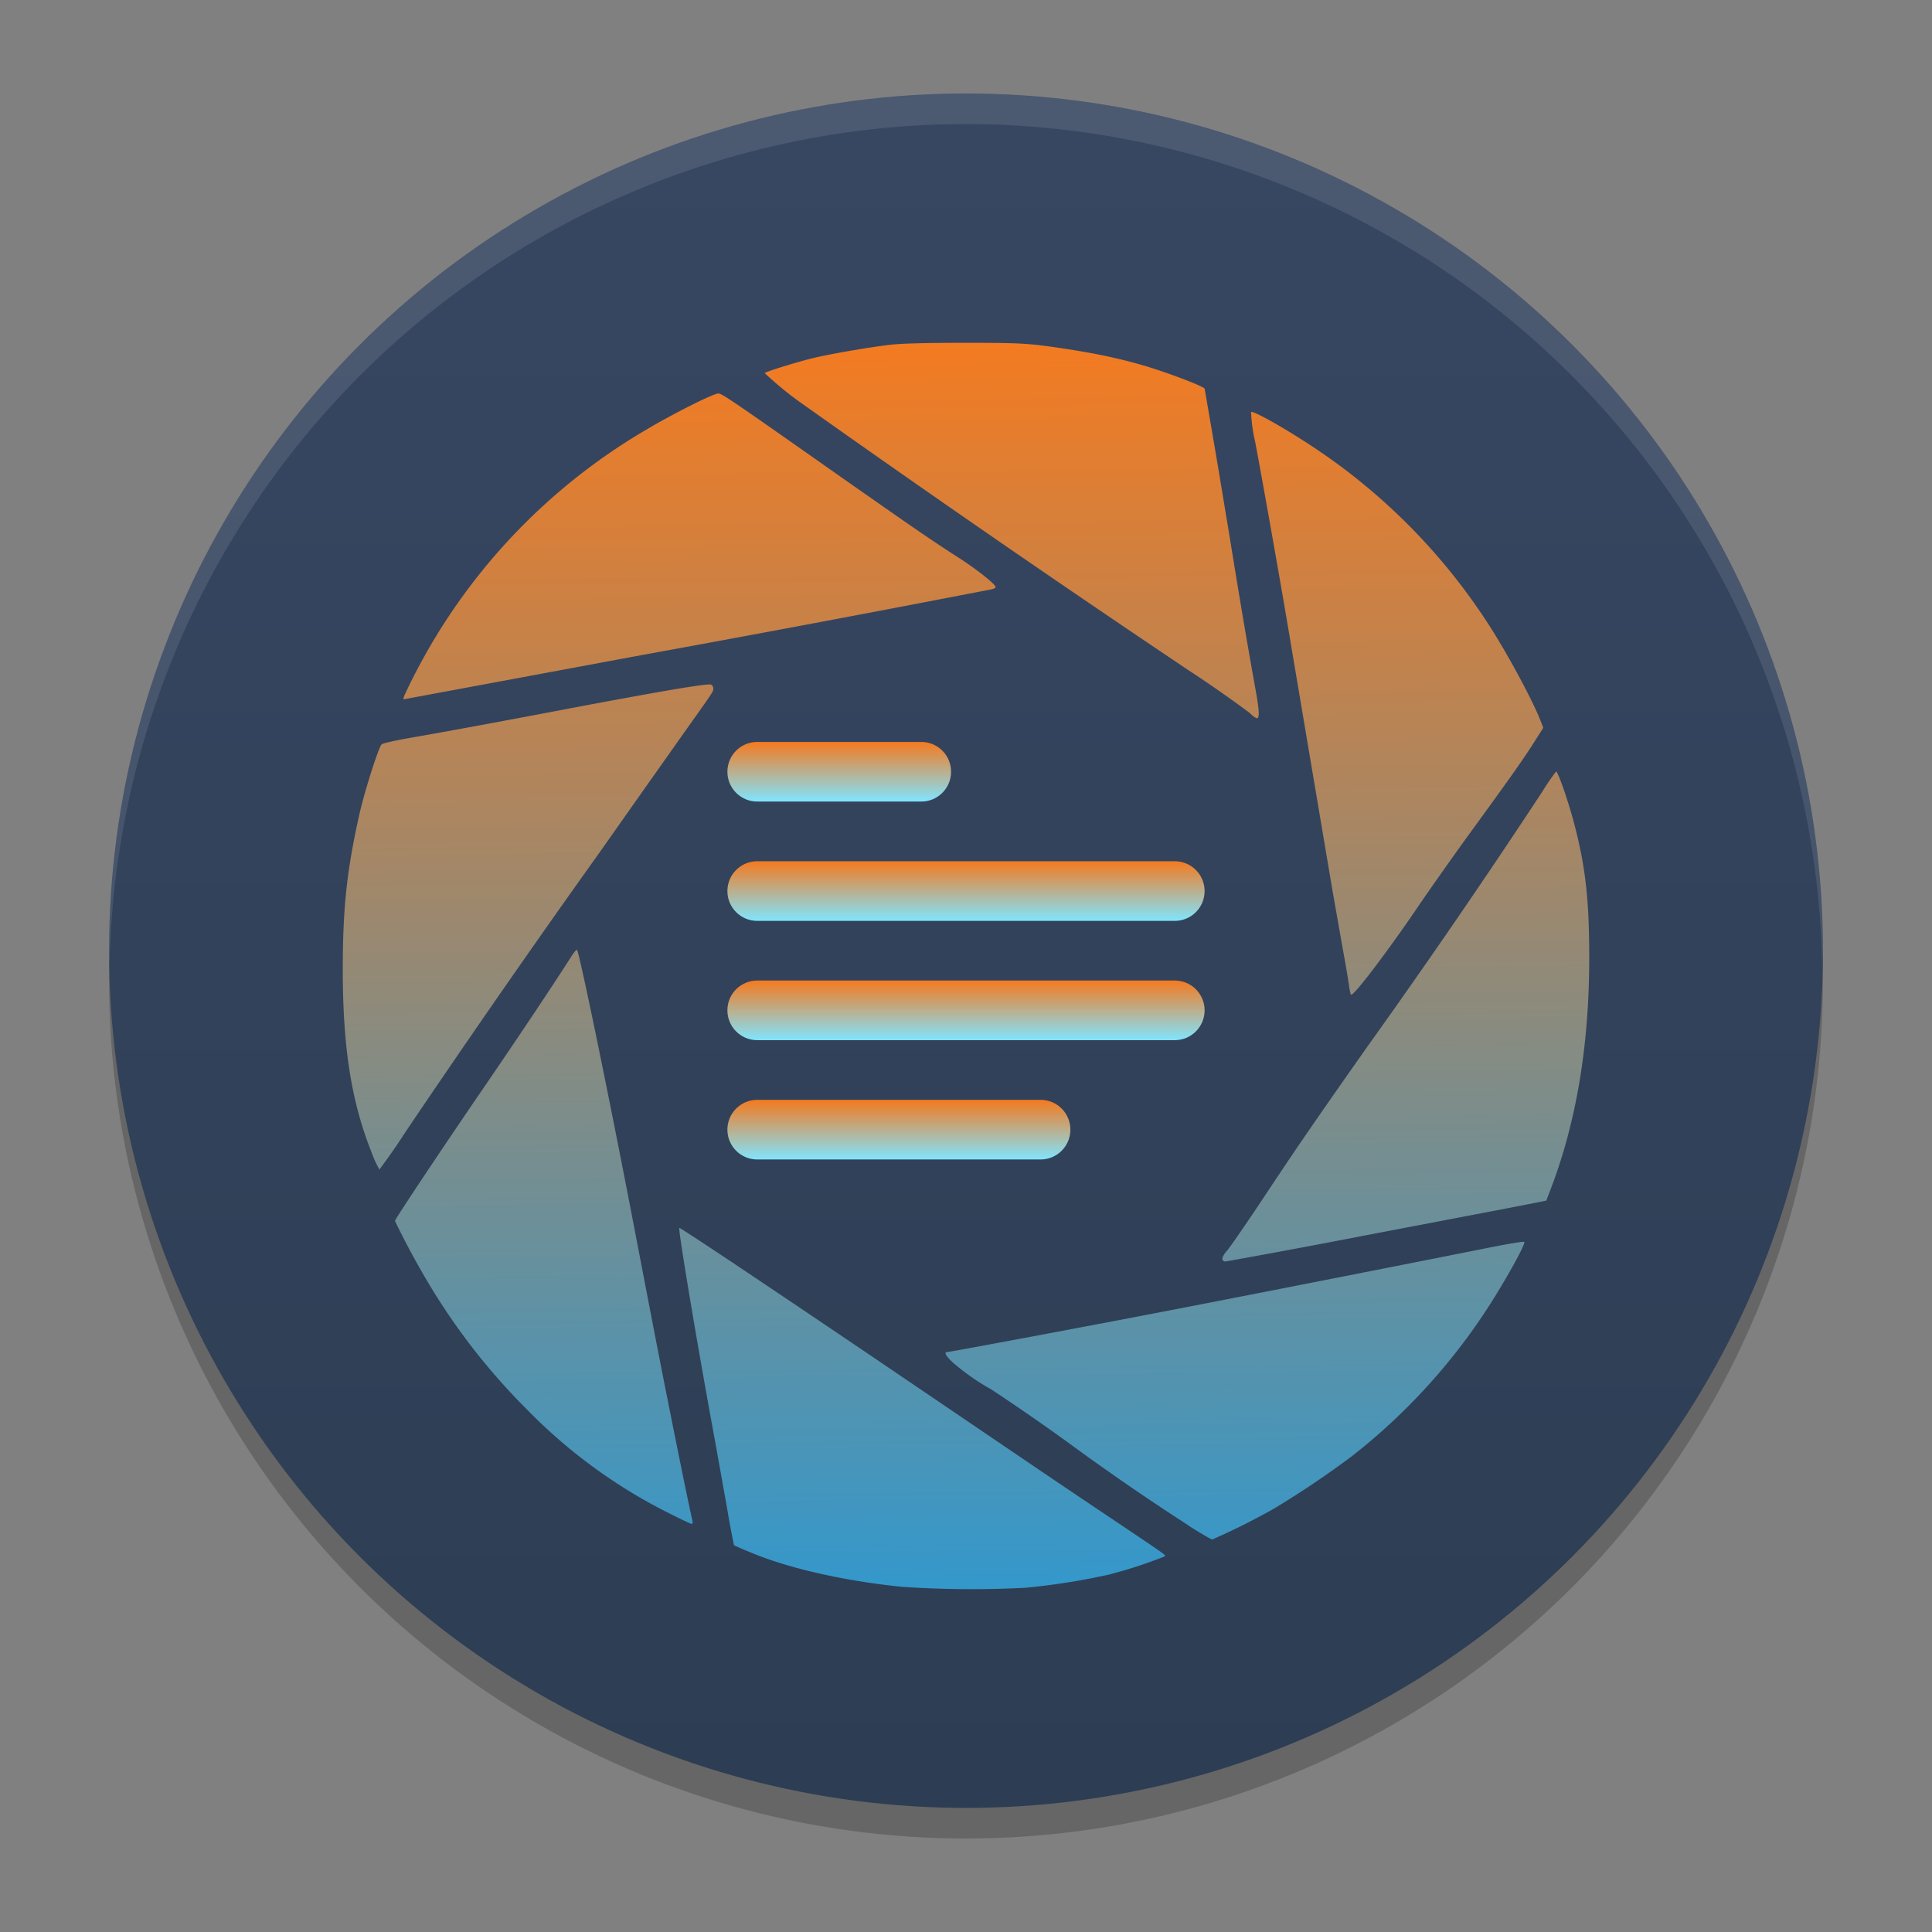 <?xml version="1.0" encoding="UTF-8" standalone="no"?>
<svg
   width="62"
   height="62"
   version="1.1"
   id="svg6"
   sodipodi:docname="portal-stories-mel.svg"
   inkscape:version="1.4 (unknown)"
   xmlns:inkscape="http://www.inkscape.org/namespaces/inkscape"
   xmlns:sodipodi="http://sodipodi.sourceforge.net/DTD/sodipodi-0.dtd"
   xmlns:xlink="http://www.w3.org/1999/xlink"
   xmlns="http://www.w3.org/2000/svg"
   xmlns:svg="http://www.w3.org/2000/svg">
  <rect width="100%" height="100%" fill="#808080" stroke="none"/>
  <defs
     id="defs6">
    <linearGradient
       id="linearGradient4"
       inkscape:collect="always">
      <stop
         style="stop-color:#80e5ff;stop-opacity:1"
         offset="0"
         id="stop3" />
      <stop
         style="stop-color:#f37b21;stop-opacity:1;"
         offset="1"
         id="stop4" />
    </linearGradient>
    <linearGradient
       id="linearGradient1"
       inkscape:collect="always">
      <stop
         style="stop-color:#3498cb;stop-opacity:1;"
         offset="0"
         id="stop1" />
      <stop
         style="stop-color:#f37b21;stop-opacity:1;"
         offset="1"
         id="stop2" />
    </linearGradient>
    <linearGradient
       id="linearGradient6"
       inkscape:collect="always">
      <stop
         style="stop-color:#2d3d53;stop-opacity:1;"
         offset="0"
         id="stop6" />
      <stop
         style="stop-color:#374762;stop-opacity:1;"
         offset="1"
         id="stop7" />
    </linearGradient>
    <linearGradient
       inkscape:collect="always"
       xlink:href="#linearGradient6"
       id="linearGradient7"
       x1="31.5"
       y1="59.018"
       x2="31.5"
       y2="4.982"
       gradientUnits="userSpaceOnUse"
       gradientTransform="translate(-0.5,-1)" />
    <linearGradient
       inkscape:collect="always"
       xlink:href="#linearGradient1"
       id="linearGradient2"
       x1="28.998"
       y1="50.928"
       x2="28.545"
       y2="11.066"
       gradientUnits="userSpaceOnUse" />
    <linearGradient
       inkscape:collect="always"
       xlink:href="#linearGradient4"
       id="linearGradient23"
       gradientUnits="userSpaceOnUse"
       gradientTransform="matrix(0.479,0,0,0.479,18.079,10.671)"
       x1="18.5"
       y1="30.479"
       x2="18.5"
       y2="26.479" />
    <linearGradient
       inkscape:collect="always"
       xlink:href="#linearGradient4"
       id="linearGradient24"
       gradientUnits="userSpaceOnUse"
       gradientTransform="matrix(0.479,0,0,0.479,18.079,10.671)"
       x1="27"
       y1="38.479"
       x2="27"
       y2="34.479" />
    <linearGradient
       inkscape:collect="always"
       xlink:href="#linearGradient4"
       id="linearGradient25"
       gradientUnits="userSpaceOnUse"
       gradientTransform="matrix(0.479,0,0,0.479,18.079,10.671)"
       x1="27"
       y1="46.479"
       x2="27"
       y2="42.479" />
    <linearGradient
       inkscape:collect="always"
       xlink:href="#linearGradient4"
       id="linearGradient26"
       gradientUnits="userSpaceOnUse"
       gradientTransform="matrix(0.479,0,0,0.479,18.079,10.671)"
       x1="22.5"
       y1="54.479"
       x2="22.5"
       y2="50.479" />
  </defs>
  <sodipodi:namedview
     id="namedview6"
     pagecolor="#ffffff"
     bordercolor="#000000"
     borderopacity="0.25"
     inkscape:showpageshadow="2"
     inkscape:pageopacity="0.0"
     inkscape:pagecheckerboard="0"
     inkscape:deskcolor="#d1d1d1"
     inkscape:zoom="10"
     inkscape:cx="26.9"
     inkscape:cy="34.65"
     inkscape:window-width="1920"
     inkscape:window-height="998"
     inkscape:window-x="0"
     inkscape:window-y="0"
     inkscape:window-maximized="1"
     inkscape:current-layer="svg6" />
  <ellipse
     style="opacity:0.2;stroke-width:0.982"
     cx="31"
     cy="31.491"
     id="circle1"
     rx="27.5"
     ry="27.509" />
  <ellipse
     style="fill:url(#linearGradient7);stroke-width:0.982"
     cx="31"
     cy="30.509"
     id="circle2"
     rx="27.5"
     ry="27.509" />
  <path
     style="opacity:0.1;fill:#ffffff;stroke-width:0.982"
     d="M 30.998,3 A 27.5,27.509 0 0 0 3.5,30.509 27.5,27.509 0 0 0 3.517,30.992 27.5,27.509 0 0 1 30.998,3.982 h 0.002 A 27.5,27.509 0 0 1 58.473,31 27.5,27.509 0 0 0 58.498,30.509 27.5,27.509 0 0 0 31,3 Z"
     id="path4" />
  <path
     d="m 28.998,50.928 c -1.858,-0.184 -3.686,-0.594 -4.895,-1.103 a 11.058,11.066 0 0 1 -0.549,-0.236 29.488,29.508 0 0 1 -0.217,-1.166 l -0.372,-2.077 c -0.582,-3.146 -1.209,-6.898 -1.165,-6.942 0.022,-0.026 3.605,2.375 7.748,5.186 3.793,2.575 4.53,3.076 6.259,4.234 1.732,1.166 1.629,1.084 1.544,1.132 a 14.744,14.754 0 0 1 -1.784,0.579 22.116,22.131 0 0 1 -2.639,0.417 33.174,33.197 0 0 1 -3.929,-0.026 m 9.112,-1.992 a 77.405,77.459 0 0 1 -3.844,-2.648 70.033,70.082 0 0 0 -2.459,-1.7 7.372,7.377 0 0 1 -1.172,-0.811 c -0.251,-0.214 -0.361,-0.384 -0.251,-0.384 0.066,0 3.391,-0.62 5.824,-1.084 2.82,-0.539 8.002,-1.557 11.504,-2.254 0.641,-0.129 1.18,-0.221 1.202,-0.199 0.037,0.037 -0.251,0.601 -0.73,1.405 a 19.536,19.549 0 0 1 -4.799,5.47 29.488,29.508 0 0 1 -2.506,1.686 22.116,22.131 0 0 1 -1.976,0.989 c -0.037,0 -0.394,-0.21 -0.792,-0.465 z M 21.372,48.512 a 16.955,16.967 0 0 1 -4.471,-3.29 20.641,20.656 0 0 1 -3.177,-4.087 25.802,25.82 0 0 1 -1.05,-1.955 c 0,-0.055 1.574,-2.416 2.905,-4.356 1.102,-1.612 2.204,-3.261 2.787,-4.179 0.07,-0.103 0.136,-0.177 0.151,-0.162 0.074,0.074 1.017,4.648 1.81,8.775 0.7,3.644 0.84,4.371 1.113,5.736 0.313,1.582 0.715,3.545 0.774,3.773 q 0.033,0.136 -0.022,0.136 c -0.03,0 -0.398,-0.177 -0.818,-0.391 M 39.231,40.416 c -0.018,-0.052 0.037,-0.159 0.155,-0.291 0.1,-0.118 0.686,-0.966 1.297,-1.892 0.988,-1.49 1.692,-2.508 3.207,-4.659 a 254.33,254.507 0 0 0 5.61,-8.177 7.372,7.377 0 0 1 0.435,-0.638 c 0.063,-0.008 0.409,1 0.597,1.726 0.361,1.402 0.472,2.453 0.468,4.36 q -0.015,4.116 -1.231,7.3 l -0.147,0.384 -0.258,0.052 -1.039,0.203 -4.482,0.856 a 320.677,320.9 0 0 1 -4.442,0.83 q -0.144,0.037 -0.17,-0.052 M 11.91,36.945 c -0.638,-1.619 -0.907,-3.338 -0.91,-5.802 0,-1.992 0.125,-3.183 0.527,-4.983 0.158,-0.723 0.619,-2.173 0.719,-2.272 0.037,-0.037 0.487,-0.136 1.006,-0.225 0.94,-0.162 2.702,-0.487 4.681,-0.863 3.31,-0.627 4.77,-0.874 4.884,-0.83 0.037,0.015 0.074,0.07 0.074,0.122 0,0.107 0.015,0.077 -0.933,1.413 l -1.15,1.627 -1.607,2.28 a 409.14,409.425 0 0 0 -6.167,8.882 22.116,22.131 0 0 1 -0.859,1.239 3.686,3.689 0 0 1 -0.265,-0.59 z M 43.296,31.656 A 33.174,33.197 0 0 0 43.112,30.568 L 42.762,28.587 41.435,20.723 C 41.221,19.413 40.524,15.459 40.281,14.187 a 5.16,5.164 0 0 1 -0.133,-0.963 c 0.059,-0.059 1.091,0.52 2.016,1.136 a 19.536,19.549 0 0 1 5.643,5.736 c 0.59,0.922 1.356,2.342 1.622,3.01 l 0.096,0.251 -0.31,0.487 c -0.335,0.531 -0.804,1.188 -2.175,3.073 -0.49,0.679 -1.198,1.682 -1.57,2.232 -0.94,1.38 -1.994,2.774 -2.108,2.774 -0.018,0 -0.048,-0.118 -0.066,-0.266 M 40.112,22.884 A 40.545,40.574 0 0 0 38.158,21.52 575.008,575.407 0 0 1 25.607,12.859 11.058,11.066 0 0 1 24.542,11.974 c 0,-0.037 1.065,-0.369 1.6,-0.494 0.534,-0.125 1.718,-0.332 2.403,-0.413 0.346,-0.044 1.165,-0.066 2.403,-0.066 1.648,0 1.976,0.018 2.68,0.111 1.253,0.173 2.138,0.347 3.004,0.598 0.774,0.221 2.027,0.697 2.027,0.767 l 0.203,1.18 c 0.111,0.627 0.369,2.184 0.579,3.452 0.369,2.279 0.597,3.615 0.855,5.046 0.122,0.682 0.129,0.896 0.03,0.896 A 0.737,0.738 0 0 1 40.112,22.884 M 12.976,22.32 a 19.314,19.328 0 0 1 7.733,-8.513 c 0.837,-0.502 2.182,-1.18 2.341,-1.18 0.118,0 0.402,0.195 4.091,2.789 2.186,1.531 2.823,1.97 3.557,2.438 0.634,0.406 1.253,0.893 1.253,0.989 0,0.022 -0.063,0.055 -0.136,0.07 A 1017.321,1018.028 0 0 1 20.359,21.066 l -7.346,1.365 c -0.077,0.022 -0.081,0.008 -0.037,-0.111"
     style="fill:url(#linearGradient2);fill-opacity:1;stroke-width:0.05"
     id="path1" />
  <g
     id="g2"
     transform="translate(3.5e-6,0.466)">
    <path
       d="m 23.343,24.3 c 0,-0.529 0.428,-0.957 0.957,-0.957 h 5.264 c 0.529,0 0.957,0.428 0.957,0.957 0,0.529 -0.428,0.957 -0.957,0.957 H 24.3 c -0.529,0 -0.957,-0.428 -0.957,-0.957 z"
       id="path527-8"
       style="fill:url(#linearGradient23);stroke-width:0.479" />
    <path
       d="m 23.343,28.129 c 0,-0.529 0.428,-0.957 0.957,-0.957 h 13.4 c 0.529,0 0.957,0.428 0.957,0.957 0,0.529 -0.428,0.957 -0.957,0.957 H 24.3 c -0.529,0 -0.957,-0.428 -0.957,-0.957 z"
       id="path528-97"
       style="fill:url(#linearGradient24);stroke-width:0.479"
       sodipodi:nodetypes="sssssss" />
    <path
       d="M 23.343,31.957 C 23.343,31.428 23.771,31 24.3,31 h 13.4 c 0.529,0 0.957,0.428 0.957,0.957 0,0.529 -0.428,0.957 -0.957,0.957 H 24.3 c -0.529,0 -0.957,-0.428 -0.957,-0.957 z"
       id="path529-3"
       style="fill:url(#linearGradient25);stroke-width:0.479"
       sodipodi:nodetypes="sssssss" />
    <path
       d="m 23.343,35.786 c 0,-0.529 0.428,-0.957 0.957,-0.957 h 9.093 c 0.529,0 0.957,0.428 0.957,0.957 0,0.529 -0.428,0.957 -0.957,0.957 H 24.3 c -0.529,0 -0.957,-0.428 -0.957,-0.957 z"
       id="path530-6"
       style="fill:url(#linearGradient26);stroke-width:0.479" />
  </g>
</svg>
